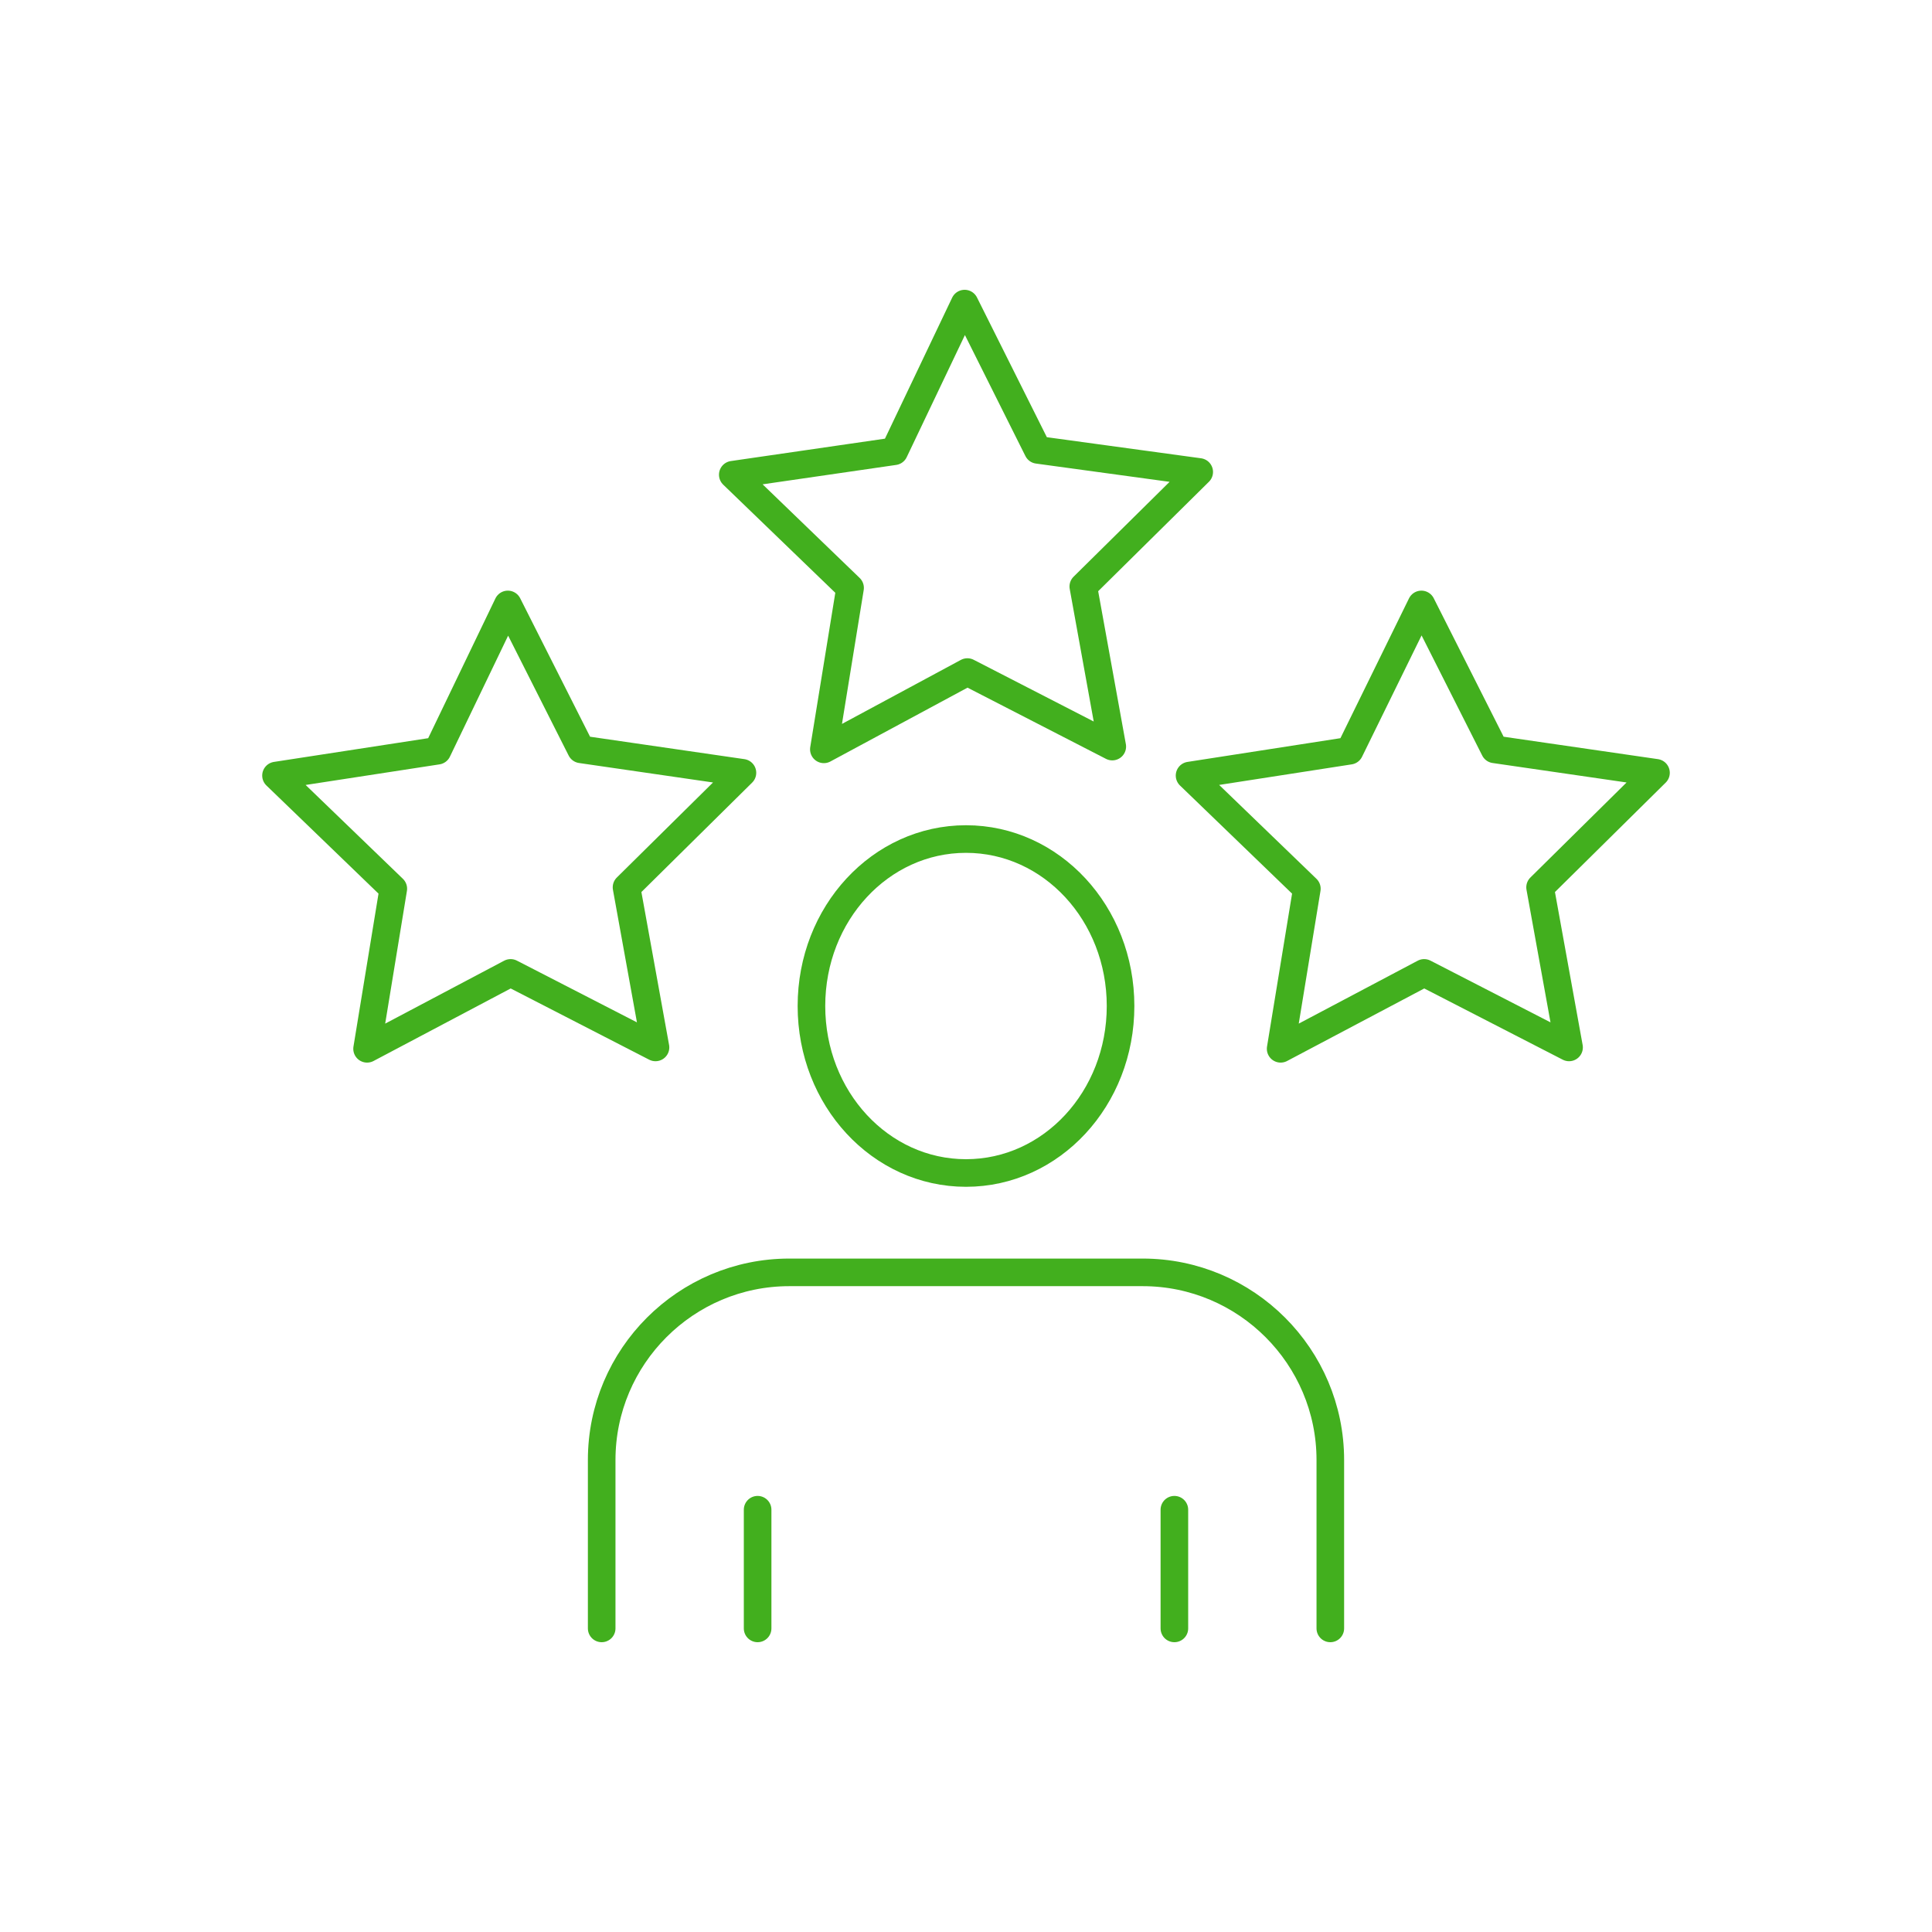 <?xml version="1.0" encoding="UTF-8"?>
<svg id="_レイヤー_1" data-name="レイヤー 1" xmlns="http://www.w3.org/2000/svg" version="1.1" viewBox="0 0 140 140">
  <defs>
    <style>
      .cls-1 {
        stroke-width: 0px;
      }

      .cls-1, .cls-2 {
        fill: none;
      }

      .cls-2 {
        stroke: #42af1e;
        stroke-linecap: round;
        stroke-linejoin: round;
        stroke-width: 2px;
      }
    </style>
  </defs>
  <rect class="cls-1" width="140" height="140"/>
  <g>
    <g>
      <polygon class="cls-2" points="47.5 75.9 37 70.5 26.6 76 28.5 64.4 20 56.2 31.7 54.4 36.8 43.8 42.1 54.3 53.8 56 45.4 64.3 47.5 75.9"/>
      <polygon class="cls-2" points="80.6 54.1 70.1 48.7 59.7 54.3 61.6 42.6 53.1 34.4 64.8 32.7 69.9 22 69.9 22 75.2 32.6 86.9 34.2 86.9 34.2 78.5 42.5 80.6 54.1 80.6 54.1"/>
      <polygon class="cls-2" points="113.7 75.9 103.2 70.5 92.8 76 94.7 64.4 86.2 56.2 97.8 54.4 103 43.8 108.3 54.3 120 56 120 56 111.6 64.3 113.7 75.9"/>
    </g>
    <g>
      <path class="cls-2" d="M58.8,72.9c0,6.7,5,12.1,11.2,12.1s11.2-5.4,11.2-12.1-5-12.1-11.2-12.1-11.2,5.4-11.2,12.1Z"/>
      <path class="cls-2" d="M43.6,118v-12.2c0-7.5,6.1-13.6,13.6-13.6h25.6c7.5,0,13.6,6.1,13.6,13.6v12.2"/>
      <g>
        <line class="cls-2" x1="54.9" y1="118" x2="54.9" y2="109.4"/>
        <line class="cls-2" x1="85.1" y1="118" x2="85.1" y2="109.4"/>
      </g>
    </g>
  </g>
</svg>